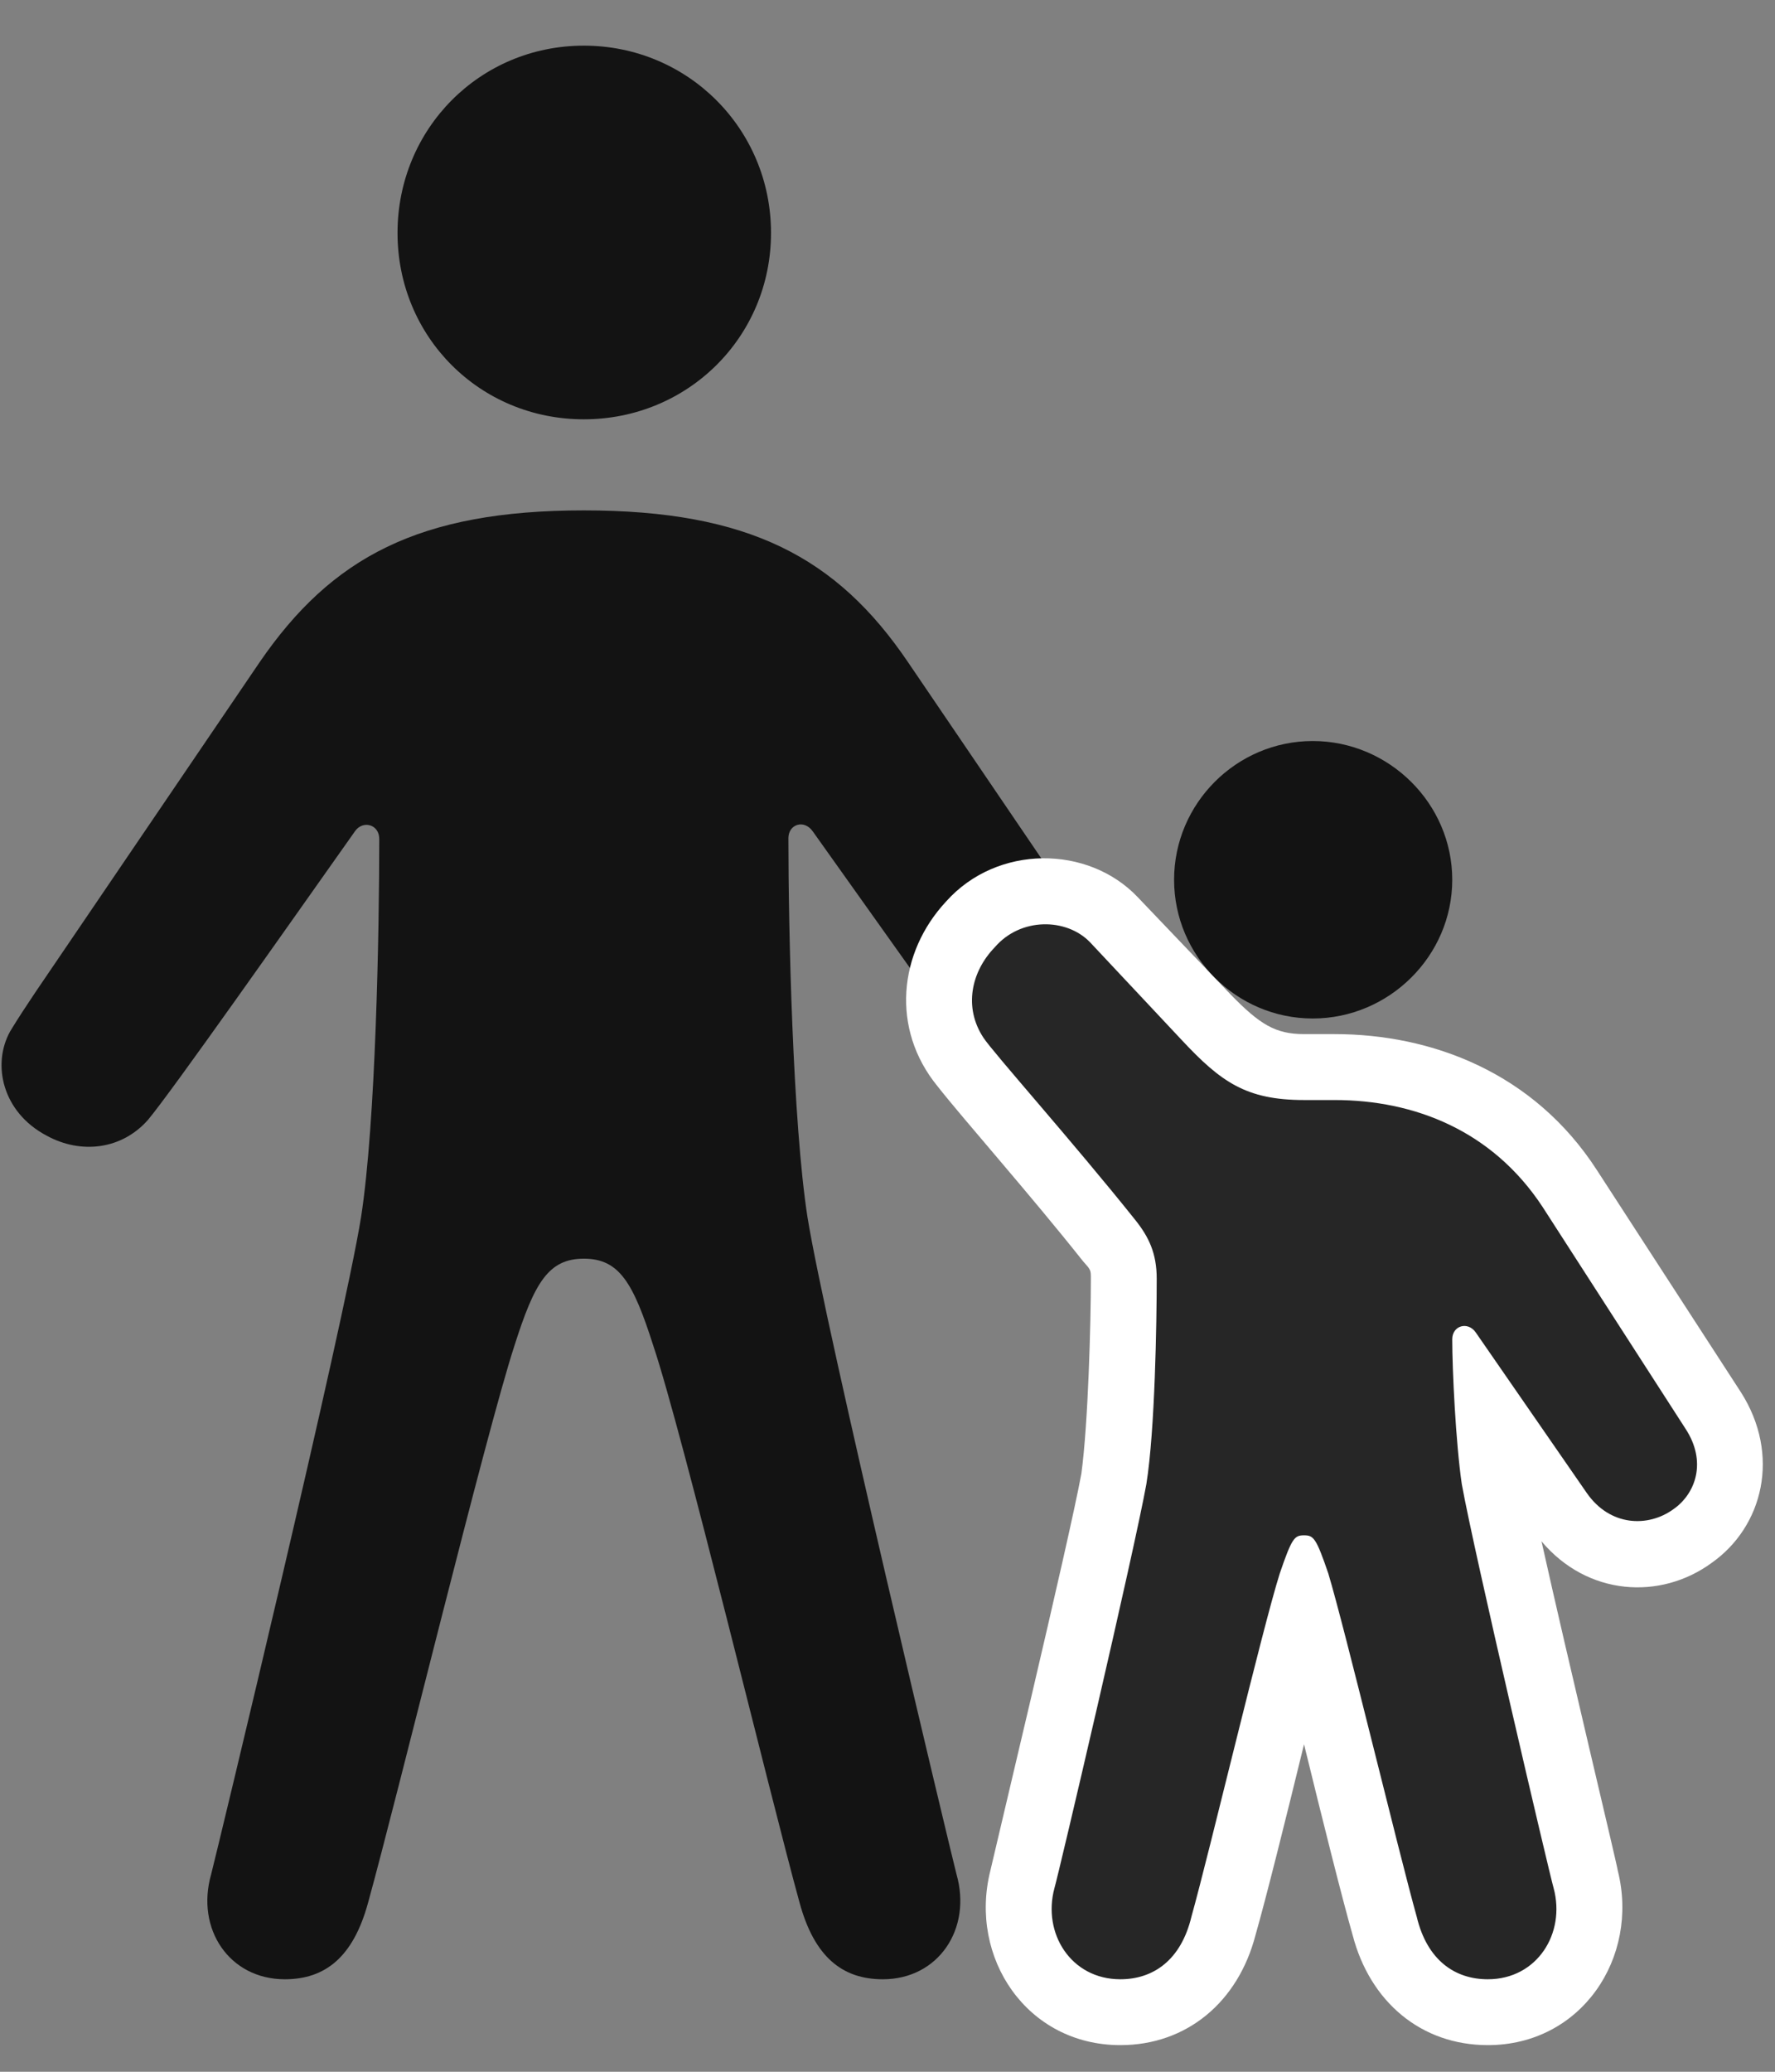 <svg width="24" height="28" viewBox="0 0 24 28" fill="none" xmlns="http://www.w3.org/2000/svg">
<rect x="0" y="0" width="24" height="28" fill="#808080" stroke="none"/>
<g clip-path="url(#clip0_2207_2487)">
<path d="M7.894 5.667C9.3 5.667 10.425 4.554 10.425 3.148C10.425 1.742 9.3 0.617 7.894 0.617C6.488 0.617 5.375 1.742 5.375 3.148C5.375 4.554 6.488 5.667 7.894 5.667ZM7.894 17.011C8.375 17.011 8.562 17.339 8.832 18.183C9.23 19.367 10.414 24.277 10.812 25.718C11.011 26.445 11.386 26.75 11.937 26.75C12.687 26.75 13.144 26.07 12.933 25.331C12.851 25.015 11.152 17.914 10.918 16.449C10.718 15.16 10.66 12.558 10.66 11.328C10.66 11.14 10.871 11.07 10.988 11.234C11.867 12.464 13.484 14.761 13.8 15.136C14.14 15.535 14.703 15.605 15.171 15.347C15.769 15.031 15.898 14.386 15.652 13.941C15.558 13.765 15.429 13.589 15.312 13.414L12.277 8.949C11.316 7.531 10.121 6.898 7.894 6.898C5.668 6.898 4.484 7.531 3.511 8.949L0.476 13.414C0.359 13.589 0.242 13.765 0.136 13.941C-0.11 14.386 0.031 15.031 0.628 15.347C1.097 15.605 1.648 15.535 2 15.136C2.316 14.761 3.921 12.476 4.8 11.234C4.906 11.082 5.128 11.14 5.128 11.339C5.128 12.57 5.082 15.16 4.882 16.449C4.648 17.914 2.937 25.015 2.855 25.331C2.644 26.07 3.101 26.75 3.851 26.75C4.402 26.75 4.777 26.445 4.976 25.718C5.375 24.277 6.57 19.367 6.957 18.183C7.226 17.339 7.414 17.011 7.894 17.011Z" fill="black" fill-opacity="0.85"/>
<path d="M15.148 27.64C16.05 27.64 16.742 27.054 16.976 26.152C17.117 25.66 17.386 24.581 17.632 23.574C17.878 24.581 18.148 25.66 18.289 26.152C18.523 27.054 19.214 27.64 20.117 27.64C21.382 27.64 22.168 26.456 21.875 25.285C21.863 25.191 21.195 22.414 20.843 20.831C21.464 21.57 22.449 21.628 23.14 21.125C23.843 20.632 24.078 19.66 23.539 18.816L21.593 15.816C20.738 14.492 19.355 13.976 18.043 13.976H17.632C17.246 13.976 17.035 13.847 16.636 13.437L15.382 12.124C14.714 11.421 13.484 11.41 12.793 12.183C12.148 12.874 12.043 13.906 12.675 14.679C13.015 15.113 13.929 16.144 14.644 17.046C14.75 17.164 14.75 17.164 14.75 17.281C14.75 17.855 14.714 19.238 14.621 19.918C14.457 20.82 13.414 25.168 13.39 25.285C13.097 26.456 13.882 27.64 15.148 27.64Z" fill="white"/>
<path d="M17.75 13.765C18.781 13.765 19.636 12.921 19.636 11.89C19.636 10.859 18.781 10.015 17.75 10.015C16.718 10.015 15.875 10.859 15.875 11.89C15.875 12.921 16.718 13.765 17.75 13.765ZM15.148 26.75C15.593 26.75 15.968 26.492 16.109 25.906C16.355 25.027 17.07 22.003 17.304 21.265C17.468 20.785 17.503 20.75 17.632 20.75C17.761 20.75 17.796 20.785 17.96 21.265C18.183 22.003 18.91 25.027 19.156 25.906C19.296 26.492 19.671 26.75 20.117 26.75C20.785 26.75 21.171 26.128 21.007 25.519C20.949 25.32 19.929 20.972 19.765 20.058C19.683 19.496 19.636 18.511 19.636 18.101C19.636 17.914 19.847 17.855 19.953 18.007L21.453 20.175C21.769 20.632 22.285 20.644 22.625 20.398C22.929 20.187 23.082 19.753 22.789 19.308L20.855 16.308C20.175 15.277 19.121 14.867 18.043 14.867H17.632C16.847 14.867 16.507 14.621 15.98 14.058L14.738 12.734C14.421 12.406 13.8 12.394 13.449 12.804C13.132 13.132 13.027 13.613 13.296 14.023C13.425 14.222 14.504 15.429 15.347 16.484C15.535 16.718 15.64 16.941 15.64 17.281C15.64 17.867 15.617 19.331 15.5 20.058C15.335 20.972 14.316 25.32 14.257 25.519C14.093 26.128 14.48 26.75 15.148 26.75Z" fill="black" fill-opacity="0.85"/>
</g>
<defs>
<clipPath id="clip0_2207_2487">
<rect width="23.814" height="27.574" fill="white" transform="translate(0.021 0.066)"/>
</clipPath>
</defs>
</svg>
